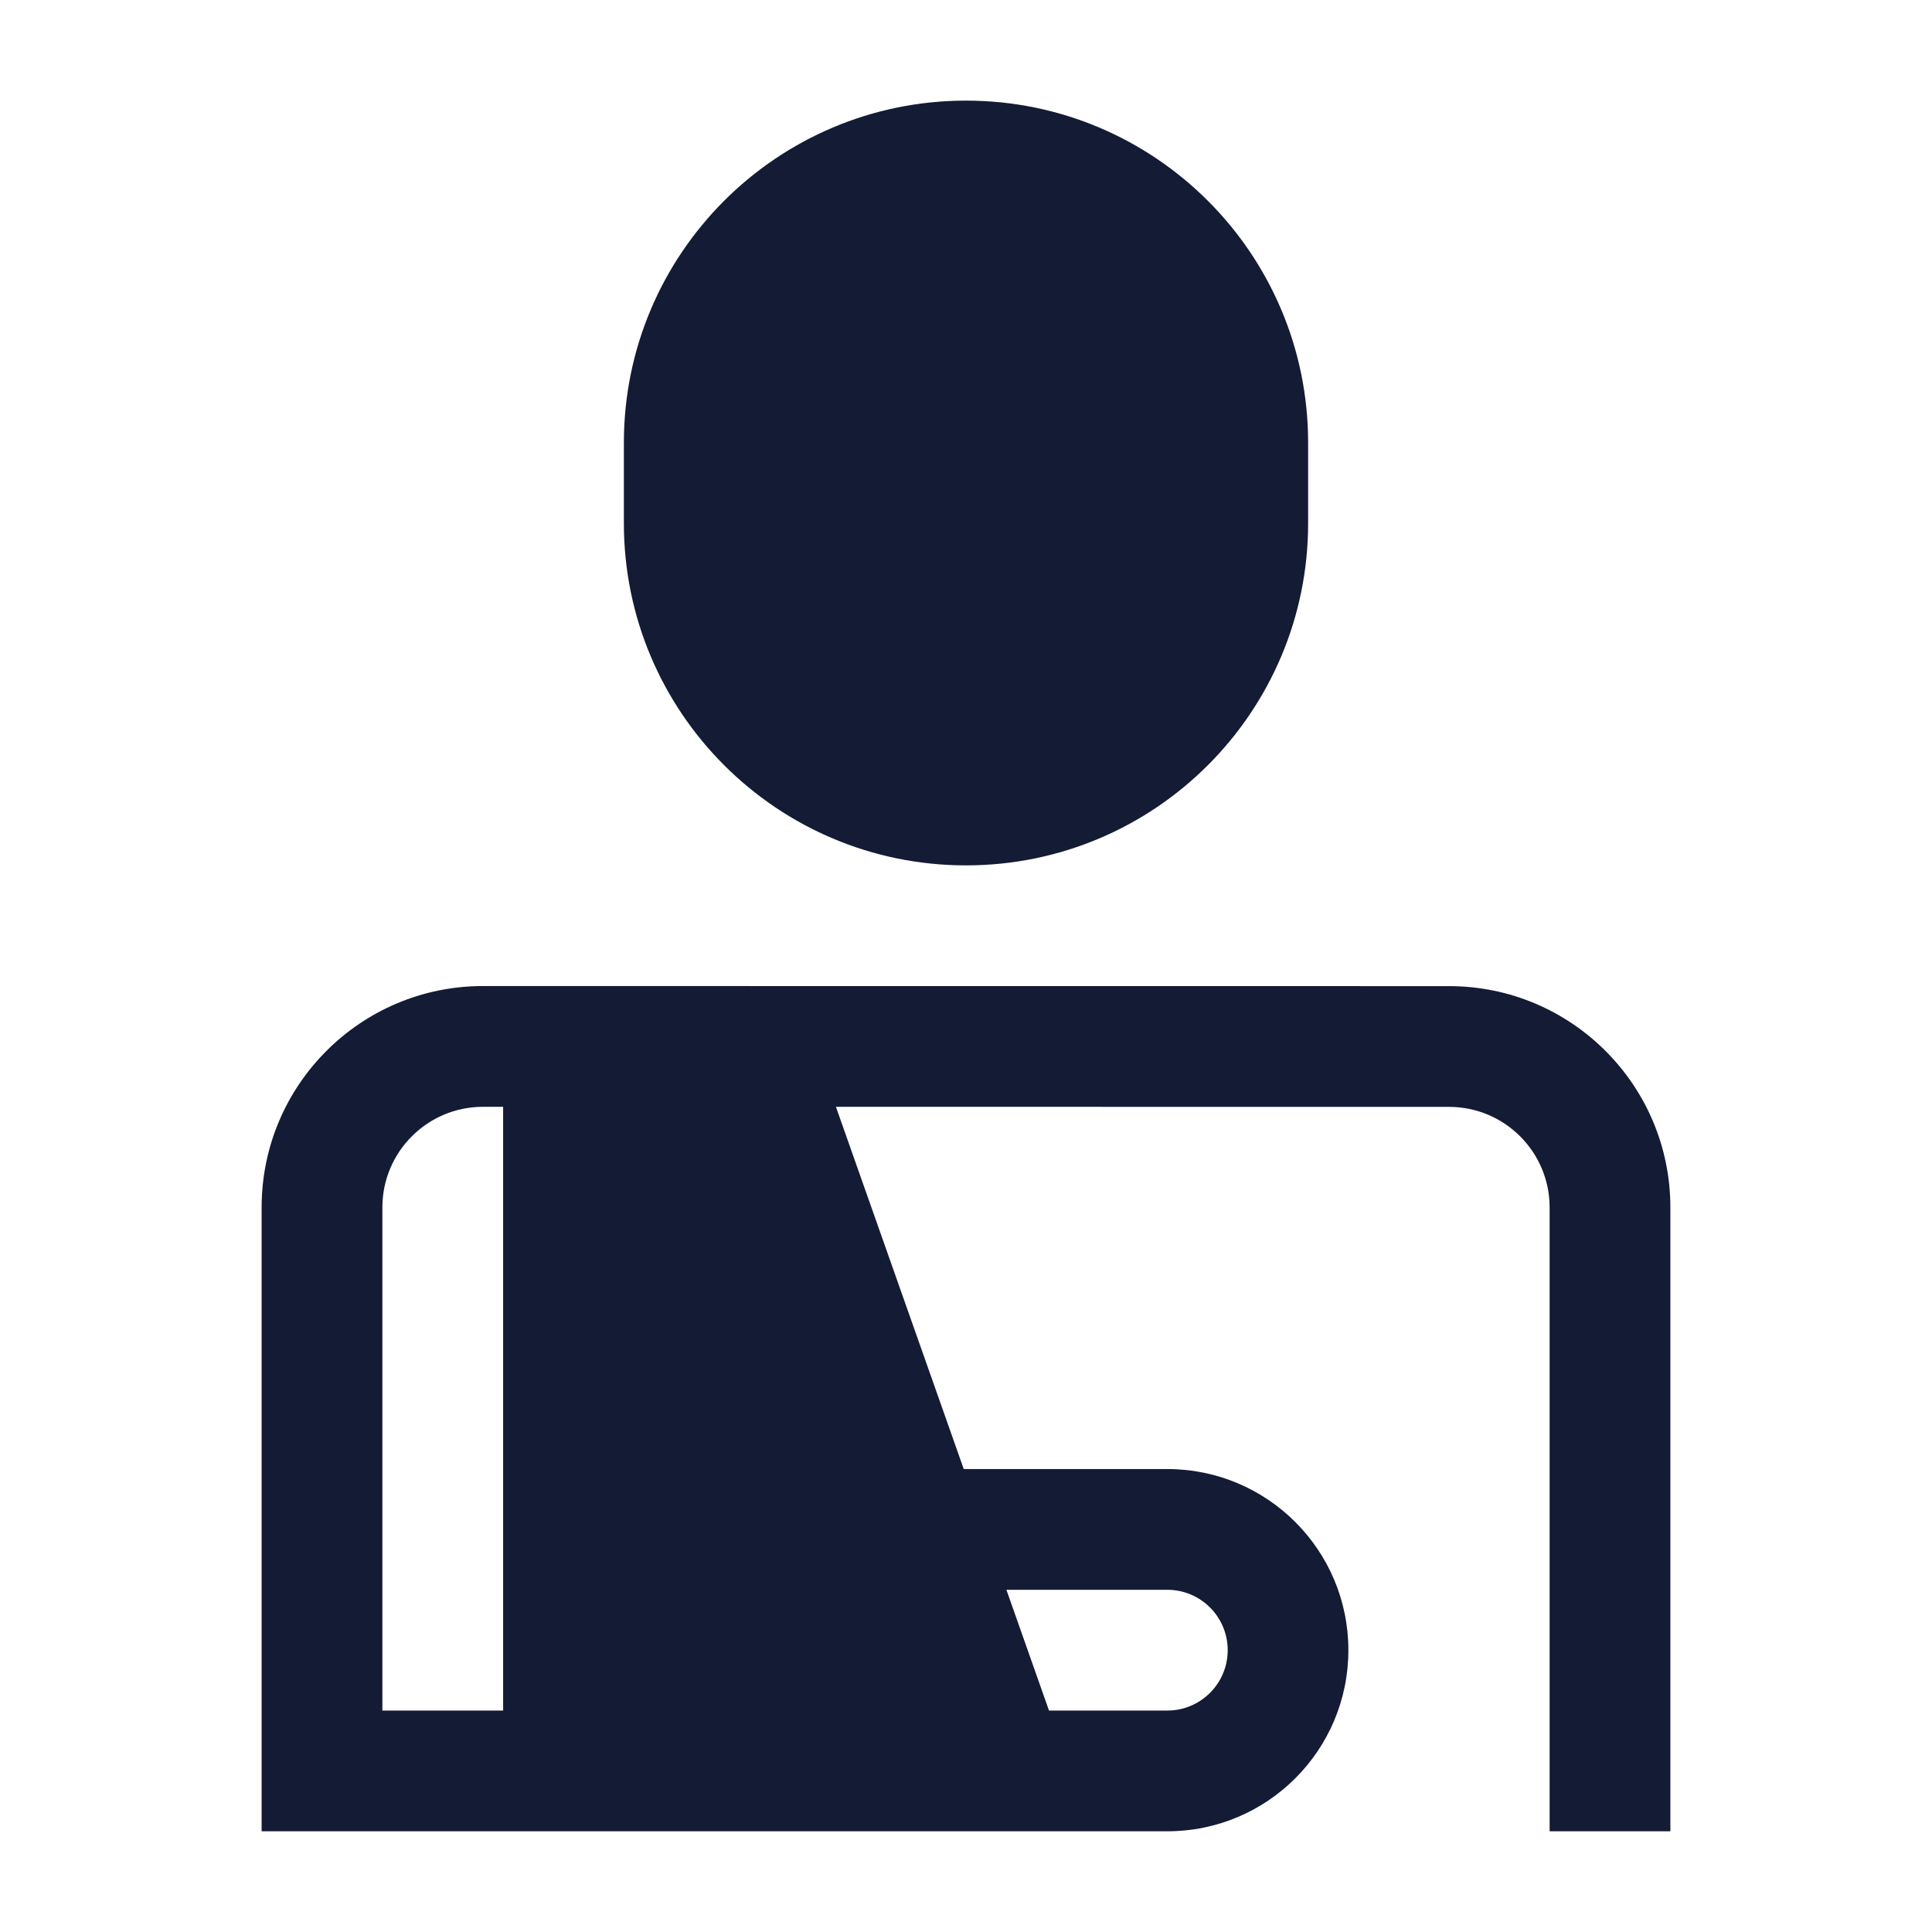 <svg width="24" height="24" viewBox="0 0 24 24" fill="none" xmlns="http://www.w3.org/2000/svg">
<path fill-rule="evenodd" clip-rule="evenodd" d="M20.75 15C20.75 13.481 19.519 12.25 18 12.25L6 12.249C4.481 12.249 3.25 13.48 3.25 14.999V22.749L14.5 22.749C15.743 22.749 16.75 21.742 16.75 20.499C16.75 19.256 15.743 18.249 14.5 18.249H11.972L10.384 13.749L18 13.75C18.69 13.75 19.25 14.309 19.25 15L19.25 22.749H20.75V15ZM12.502 19.749L13.031 21.249L14.501 21.249C14.915 21.249 15.251 20.913 15.251 20.499C15.251 20.085 14.915 19.749 14.501 19.749H12.502ZM6 13.749L6.25 13.749V21.249H4.75V14.999C4.75 14.309 5.31 13.749 6 13.749Z" fill="#141B34"/>
<path d="M7.75 5.5C7.75 3.153 9.653 1.25 12 1.25C14.347 1.25 16.25 3.153 16.25 5.5V6.5C16.25 8.847 14.347 10.75 12 10.75C9.653 10.75 7.75 8.847 7.75 6.5V5.5Z" fill="#141B34"/>
</svg>
